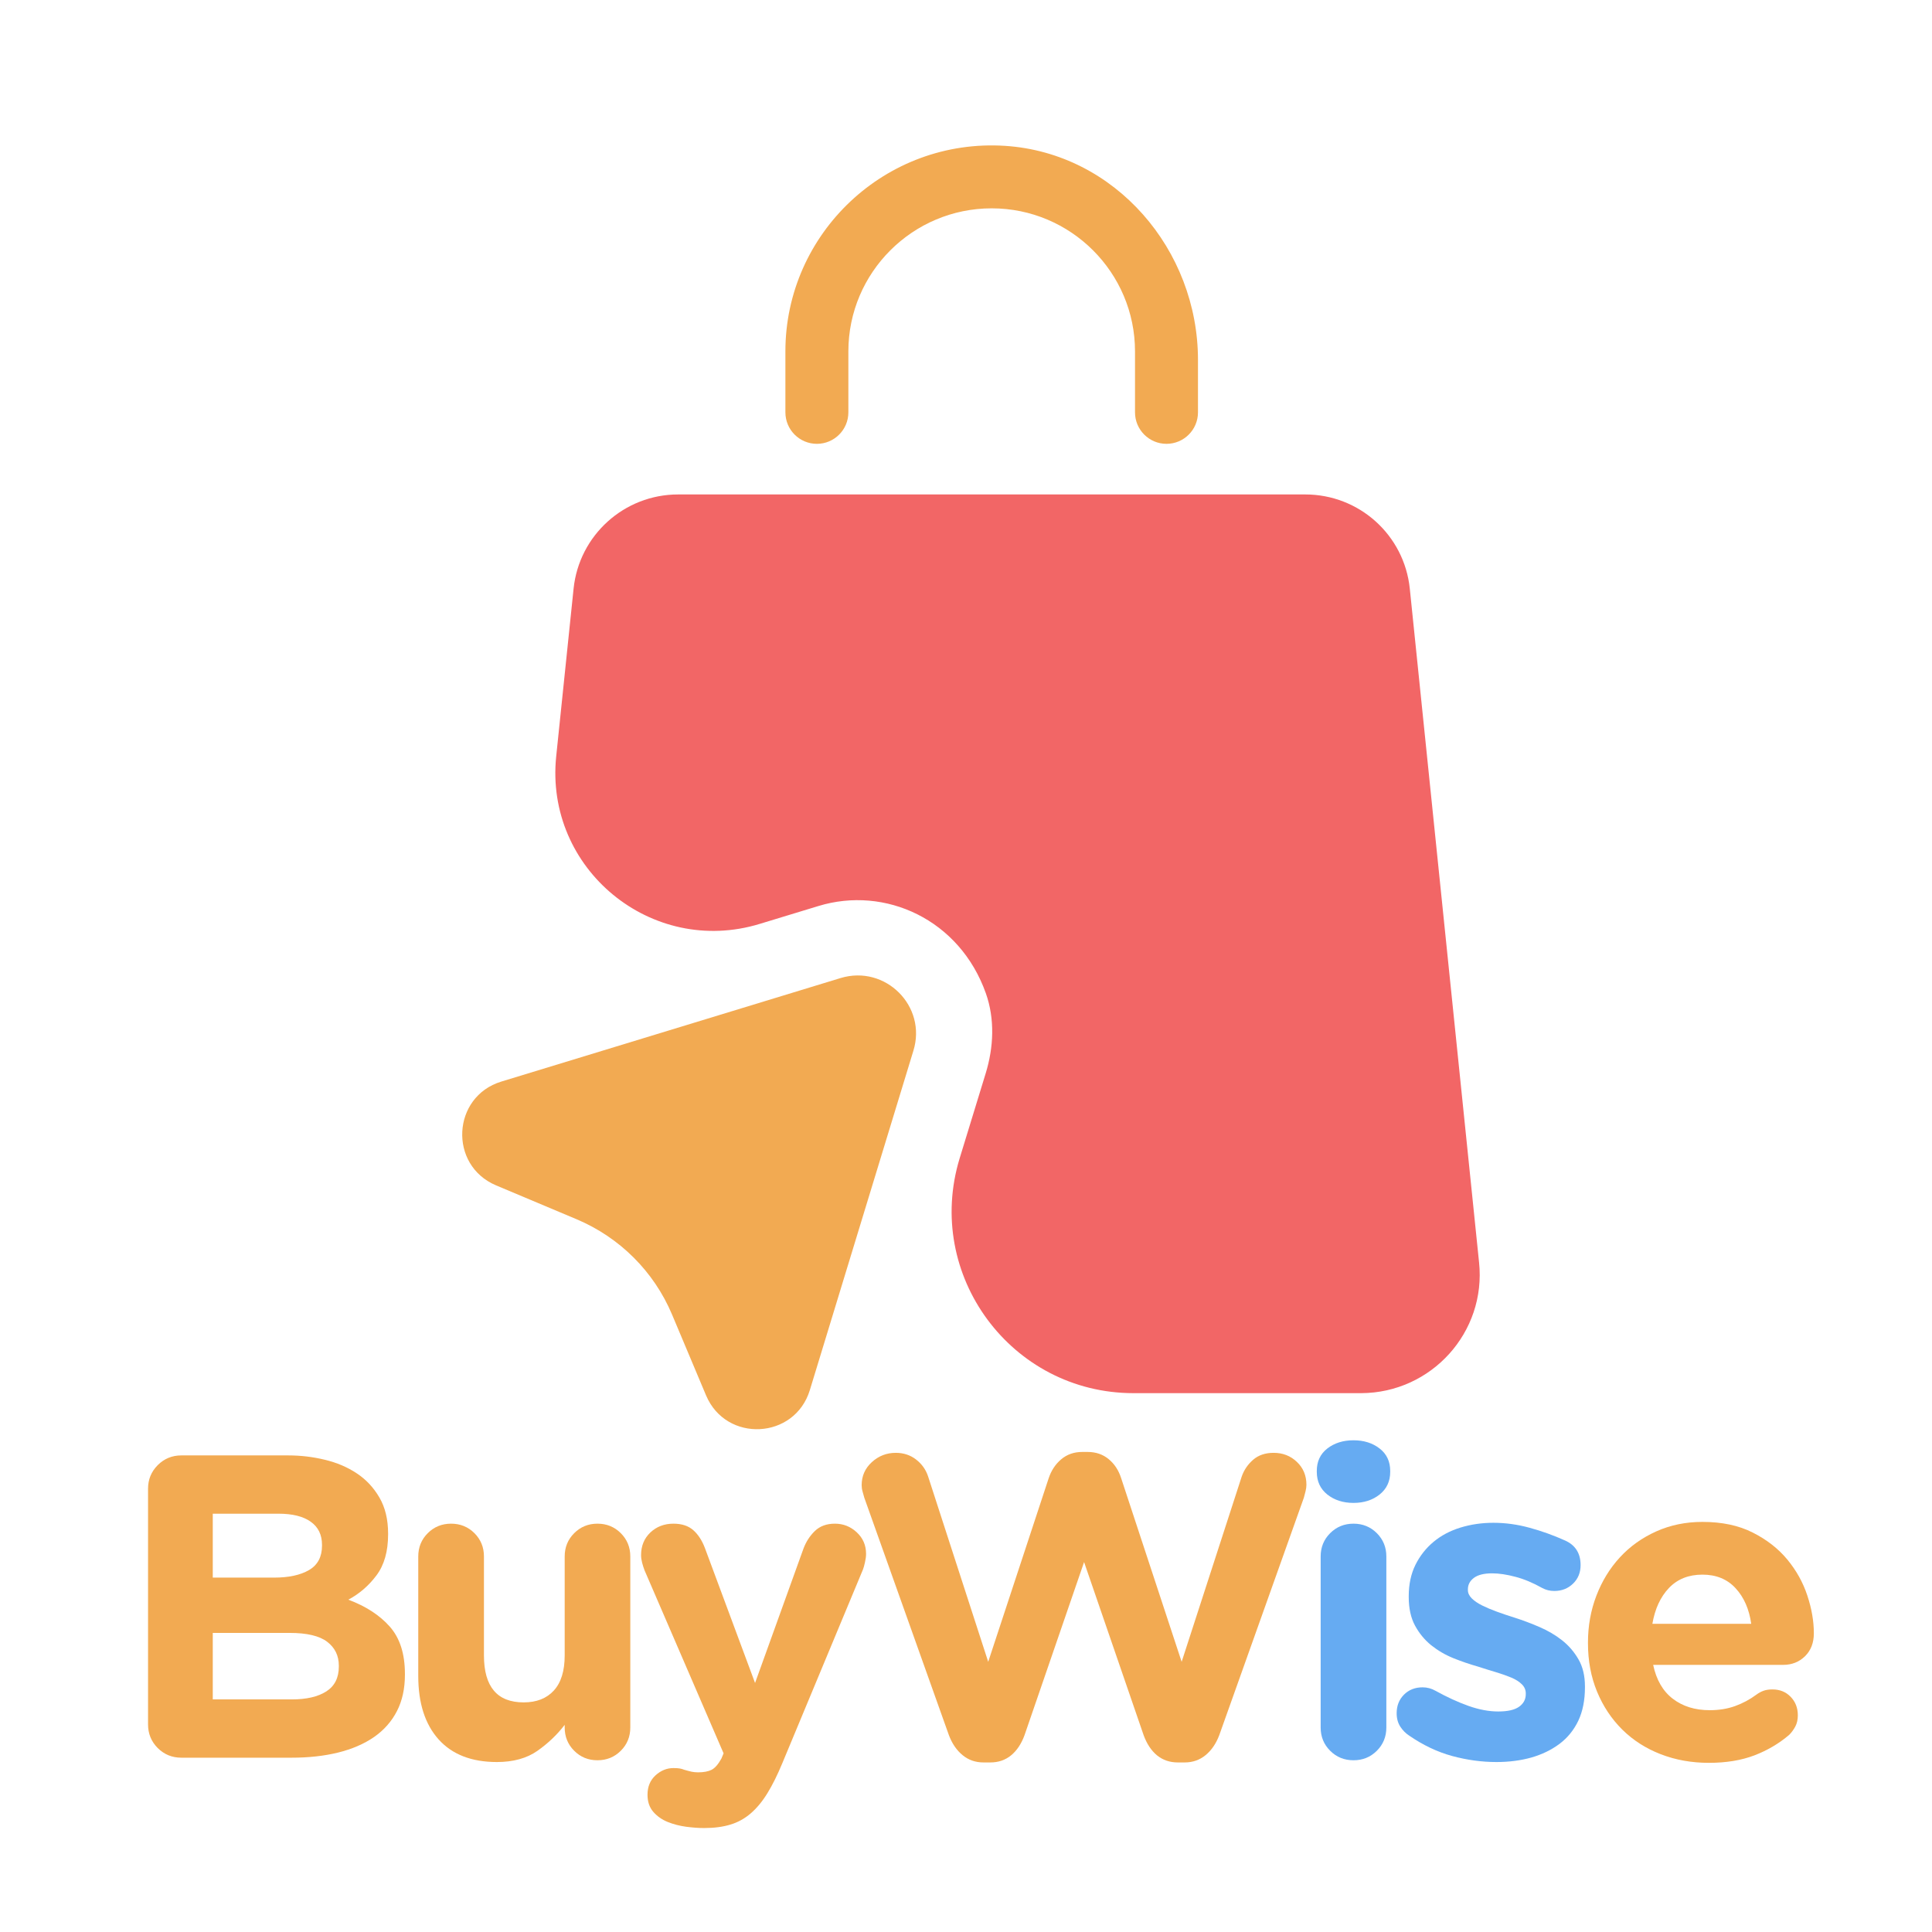 <svg xmlns="http://www.w3.org/2000/svg" xmlns:xlink="http://www.w3.org/1999/xlink" width="500" zoomAndPan="magnify" viewBox="0 0 375 375" height="500" preserveAspectRatio="xMidYMid meet" version="1.0"><defs><g/></defs><path fill="#f2aa52" d="M 158.559 86.148 C 161.93 86.148 164.668 83.41 164.668 80.035 L 164.668 68.203 C 164.668 52.902 177.137 40.438 192.488 40.438 C 207.836 40.438 220.305 52.902 220.305 68.203 L 220.305 80.035 C 220.305 83.41 223.043 86.148 226.414 86.148 C 229.789 86.148 232.527 83.41 232.527 80.035 L 232.527 69.867 C 232.527 48.504 216.492 29.73 195.125 28.312 C 171.906 26.797 152.445 45.277 152.445 68.203 L 152.445 80.035 C 152.445 83.41 155.184 86.148 158.559 86.148 Z M 158.559 86.148 " fill-opacity="1" fill-rule="nonzero"/><path fill="#f26666" d="M 287.086 245.035 L 273.641 114.258 C 272.566 103.844 263.816 95.973 253.352 95.973 L 131.621 95.973 C 121.156 95.973 112.406 103.895 111.332 114.258 L 107.957 146.816 C 105.711 168.672 126.488 185.734 147.461 179.328 L 158.852 175.859 C 171.809 171.898 186.277 178.449 191.363 192.824 C 193.121 197.809 192.879 203.285 191.312 208.367 L 186.277 224.797 C 179.336 247.48 196.301 270.41 220.012 270.41 L 264.207 270.41 C 277.848 270.359 288.504 258.578 287.086 245.035 Z M 287.086 245.035 " fill-opacity="1" fill-rule="nonzero"/><path fill="#f2aa52" d="M 163.152 189.84 L 97.301 209.934 C 87.719 212.867 87.035 226.164 96.273 230.074 L 111.965 236.676 C 120.277 240.195 126.926 246.797 130.445 255.156 L 137.047 270.848 C 140.957 280.09 154.254 279.406 157.188 269.824 L 177.281 203.969 C 179.973 195.316 171.855 187.199 163.152 189.84 Z M 163.152 189.84 " fill-opacity="1" fill-rule="nonzero"/><g fill="#f2aa52" fill-opacity="1"><g transform="translate(21.689, 341.166)"><g><path d="M 7.047 -6.453 L 7.047 -52.219 C 7.047 -54 7.672 -55.52 8.922 -56.781 C 10.18 -58.039 11.707 -58.672 13.5 -58.672 L 34.281 -58.672 C 36.688 -58.672 39.047 -58.391 41.359 -57.828 C 43.68 -57.273 45.75 -56.395 47.562 -55.188 C 49.375 -53.988 50.836 -52.426 51.953 -50.5 C 53.078 -48.57 53.641 -46.238 53.641 -43.5 L 53.641 -43.328 C 53.641 -40.035 52.883 -37.383 51.375 -35.375 C 49.863 -33.363 48.047 -31.797 45.922 -30.672 C 49.336 -29.391 52.02 -27.645 53.969 -25.438 C 55.926 -23.227 56.906 -20.172 56.906 -16.266 L 56.906 -16.094 C 56.906 -13.406 56.391 -11.055 55.359 -9.047 C 54.328 -7.035 52.848 -5.359 50.922 -4.016 C 48.992 -2.68 46.672 -1.676 43.953 -1 C 41.242 -0.332 38.242 0 34.953 0 L 13.5 0 C 11.707 0 10.18 -0.625 8.922 -1.875 C 7.672 -3.133 7.047 -4.66 7.047 -6.453 Z M 19.609 -24.219 L 19.609 -11.312 L 34.953 -11.312 C 37.797 -11.312 40.023 -11.828 41.641 -12.859 C 43.266 -13.898 44.078 -15.508 44.078 -17.688 L 44.078 -17.859 C 44.078 -19.805 43.32 -21.352 41.812 -22.5 C 40.312 -23.645 37.883 -24.219 34.531 -24.219 Z M 19.609 -34.953 L 31.516 -34.953 C 34.359 -34.953 36.617 -35.441 38.297 -36.422 C 39.973 -37.398 40.812 -38.977 40.812 -41.156 L 40.812 -41.312 C 40.812 -43.27 40.082 -44.766 38.625 -45.797 C 37.176 -46.836 35.086 -47.359 32.359 -47.359 L 19.609 -47.359 Z M 19.609 -34.953 "/></g></g></g><g fill="#f2aa52" fill-opacity="1"><g transform="translate(75.825, 341.166)"><g><path d="M 5.359 -39.062 C 5.359 -40.844 5.973 -42.348 7.203 -43.578 C 8.43 -44.805 9.941 -45.422 11.734 -45.422 C 13.523 -45.422 15.035 -44.805 16.266 -43.578 C 17.492 -42.348 18.109 -40.844 18.109 -39.062 L 18.109 -19.859 C 18.109 -13.773 20.676 -10.734 25.812 -10.734 C 28.32 -10.734 30.273 -11.5 31.672 -13.031 C 33.078 -14.57 33.781 -16.848 33.781 -19.859 L 33.781 -39.062 C 33.781 -40.844 34.395 -42.348 35.625 -43.578 C 36.852 -44.805 38.359 -45.422 40.141 -45.422 C 41.93 -45.422 43.441 -44.805 44.672 -43.578 C 45.898 -42.348 46.516 -40.844 46.516 -39.062 L 46.516 -5.859 C 46.516 -4.078 45.898 -2.57 44.672 -1.344 C 43.441 -0.113 41.93 0.5 40.141 0.5 C 38.359 0.5 36.852 -0.113 35.625 -1.344 C 34.395 -2.57 33.781 -4.078 33.781 -5.859 L 33.781 -6.375 C 32.32 -4.469 30.555 -2.785 28.484 -1.328 C 26.422 0.117 23.801 0.844 20.625 0.844 C 15.707 0.844 11.93 -0.625 9.297 -3.562 C 6.672 -6.5 5.359 -10.594 5.359 -15.844 Z M 5.359 -39.062 "/></g></g></g><g fill="#f2aa52" fill-opacity="1"><g transform="translate(121.665, 341.166)"><g><path d="M 2.766 -39.312 C 2.766 -41.094 3.363 -42.555 4.562 -43.703 C 5.77 -44.848 7.266 -45.422 9.047 -45.422 C 10.672 -45.422 11.957 -45 12.906 -44.156 C 13.852 -43.32 14.609 -42.156 15.172 -40.656 L 24.891 -14.5 L 34.281 -40.562 C 34.781 -41.906 35.52 -43.051 36.5 -44 C 37.477 -44.945 38.773 -45.422 40.391 -45.422 C 42.016 -45.422 43.426 -44.863 44.625 -43.75 C 45.832 -42.633 46.438 -41.238 46.438 -39.562 C 46.438 -39.062 46.363 -38.504 46.219 -37.891 C 46.082 -37.273 45.957 -36.828 45.844 -36.547 L 30.172 1.094 C 29.223 3.383 28.258 5.32 27.281 6.906 C 26.301 8.5 25.223 9.801 24.047 10.812 C 22.879 11.82 21.566 12.547 20.109 12.984 C 18.66 13.43 16.957 13.656 15 13.656 C 13.938 13.656 12.773 13.57 11.516 13.406 C 10.266 13.238 9.078 12.93 7.953 12.484 C 6.836 12.035 5.898 11.379 5.141 10.516 C 4.391 9.648 4.016 8.547 4.016 7.203 C 4.016 5.641 4.531 4.383 5.562 3.438 C 6.602 2.488 7.766 2.016 9.047 2.016 C 9.555 2.016 9.961 2.039 10.266 2.094 C 10.578 2.145 10.867 2.227 11.141 2.344 C 11.703 2.508 12.176 2.633 12.562 2.719 C 12.957 2.801 13.379 2.844 13.828 2.844 C 14.941 2.844 15.82 2.676 16.469 2.344 C 17.113 2.008 17.742 1.285 18.359 0.172 L 18.781 -0.844 L 3.438 -36.375 C 3.27 -36.82 3.113 -37.312 2.969 -37.844 C 2.832 -38.375 2.766 -38.863 2.766 -39.312 Z M 2.766 -39.312 "/></g></g></g><g fill="#f2aa52" fill-opacity="1"><g transform="translate(164.404, 341.166)"><g><path d="M 2.844 -52.891 C 2.844 -54.672 3.5 -56.16 4.812 -57.359 C 6.125 -58.566 7.676 -59.172 9.469 -59.172 C 10.977 -59.172 12.289 -58.738 13.406 -57.875 C 14.531 -57.008 15.312 -55.906 15.75 -54.562 L 27.406 -18.609 L 39.141 -54.234 C 39.641 -55.734 40.445 -56.957 41.562 -57.906 C 42.688 -58.863 44.055 -59.344 45.672 -59.344 L 46.688 -59.344 C 48.301 -59.344 49.664 -58.879 50.781 -57.953 C 51.906 -57.035 52.719 -55.797 53.219 -54.234 L 64.953 -18.609 L 76.609 -54.562 C 77.055 -55.844 77.797 -56.93 78.828 -57.828 C 79.859 -58.723 81.188 -59.172 82.812 -59.172 C 84.594 -59.172 86.098 -58.582 87.328 -57.406 C 88.555 -56.238 89.172 -54.758 89.172 -52.969 C 89.172 -52.57 89.113 -52.148 89 -51.703 C 88.895 -51.266 88.785 -50.848 88.672 -50.453 L 72.25 -4.359 C 71.633 -2.734 70.754 -1.445 69.609 -0.5 C 68.461 0.445 67.109 0.922 65.547 0.922 L 64.203 0.922 C 62.641 0.922 61.297 0.461 60.172 -0.453 C 59.055 -1.379 58.191 -2.68 57.578 -4.359 L 46.016 -37.969 L 34.453 -4.359 C 33.836 -2.68 32.969 -1.379 31.844 -0.453 C 30.727 0.461 29.391 0.922 27.828 0.922 L 26.484 0.922 C 24.922 0.922 23.566 0.445 22.422 -0.5 C 21.273 -1.445 20.395 -2.734 19.781 -4.359 L 3.359 -50.453 C 3.242 -50.848 3.129 -51.254 3.016 -51.672 C 2.898 -52.086 2.844 -52.492 2.844 -52.891 Z M 2.844 -52.891 "/></g></g></g><g fill="#66abf2" fill-opacity="1"><g transform="translate(250.058, 341.166)"><g><path d="M 12.656 -45.422 C 14.445 -45.422 15.957 -44.805 17.188 -43.578 C 18.414 -42.348 19.031 -40.844 19.031 -39.062 L 19.031 -5.859 C 19.031 -4.078 18.414 -2.57 17.188 -1.344 C 15.957 -0.113 14.445 0.5 12.656 0.5 C 10.863 0.5 9.352 -0.113 8.125 -1.344 C 6.895 -2.57 6.281 -4.078 6.281 -5.859 L 6.281 -39.062 C 6.281 -40.844 6.895 -42.348 8.125 -43.578 C 9.352 -44.805 10.863 -45.422 12.656 -45.422 Z M 12.656 -61.609 C 14.664 -61.609 16.352 -61.078 17.719 -60.016 C 19.094 -58.953 19.781 -57.5 19.781 -55.656 L 19.781 -55.484 C 19.781 -53.641 19.094 -52.172 17.719 -51.078 C 16.352 -49.992 14.664 -49.453 12.656 -49.453 C 10.645 -49.453 8.953 -49.992 7.578 -51.078 C 6.211 -52.172 5.531 -53.641 5.531 -55.484 L 5.531 -55.656 C 5.531 -57.5 6.211 -58.953 7.578 -60.016 C 8.953 -61.078 10.645 -61.609 12.656 -61.609 Z M 12.656 -61.609 "/></g></g></g><g fill="#66abf2" fill-opacity="1"><g transform="translate(268.996, 341.166)"><g><path d="M 7.125 -13.656 C 8.02 -13.656 8.859 -13.43 9.641 -12.984 C 11.867 -11.754 14.004 -10.773 16.047 -10.047 C 18.086 -9.328 20.004 -8.969 21.797 -8.969 C 23.641 -8.969 24.992 -9.273 25.859 -9.891 C 26.723 -10.504 27.156 -11.316 27.156 -12.328 L 27.156 -12.484 C 27.156 -13.16 26.898 -13.75 26.391 -14.25 C 25.891 -14.75 25.207 -15.18 24.344 -15.547 C 23.477 -15.91 22.488 -16.258 21.375 -16.594 C 20.258 -16.926 19.086 -17.289 17.859 -17.688 C 16.285 -18.133 14.703 -18.676 13.109 -19.312 C 11.523 -19.957 10.086 -20.797 8.797 -21.828 C 7.516 -22.867 6.469 -24.141 5.656 -25.641 C 4.844 -27.148 4.438 -28.992 4.438 -31.172 L 4.438 -31.344 C 4.438 -33.633 4.867 -35.66 5.734 -37.422 C 6.609 -39.18 7.785 -40.676 9.266 -41.906 C 10.742 -43.133 12.488 -44.055 14.5 -44.672 C 16.508 -45.285 18.633 -45.594 20.875 -45.594 C 23.219 -45.594 25.562 -45.27 27.906 -44.625 C 30.25 -43.988 32.539 -43.164 34.781 -42.156 C 36.789 -41.258 37.797 -39.664 37.797 -37.375 C 37.797 -35.926 37.305 -34.727 36.328 -33.781 C 35.348 -32.832 34.133 -32.359 32.688 -32.359 C 31.844 -32.359 31.062 -32.551 30.344 -32.938 C 28.551 -33.945 26.816 -34.672 25.141 -35.109 C 23.461 -35.555 21.957 -35.781 20.625 -35.781 C 19.051 -35.781 17.875 -35.488 17.094 -34.906 C 16.312 -34.32 15.922 -33.582 15.922 -32.688 L 15.922 -32.516 C 15.922 -31.961 16.172 -31.43 16.672 -30.922 C 17.18 -30.422 17.852 -29.961 18.688 -29.547 C 19.531 -29.129 20.492 -28.723 21.578 -28.328 C 22.672 -27.93 23.832 -27.539 25.062 -27.156 C 26.625 -26.656 28.211 -26.055 29.828 -25.359 C 31.453 -24.66 32.906 -23.805 34.188 -22.797 C 35.477 -21.785 36.539 -20.555 37.375 -19.109 C 38.219 -17.66 38.641 -15.898 38.641 -13.828 L 38.641 -13.656 C 38.641 -11.145 38.207 -8.977 37.344 -7.156 C 36.477 -5.344 35.258 -3.848 33.688 -2.672 C 32.125 -1.504 30.305 -0.625 28.234 -0.031 C 26.172 0.551 23.91 0.844 21.453 0.844 C 18.609 0.844 15.742 0.453 12.859 -0.328 C 9.984 -1.117 7.207 -2.438 4.531 -4.281 C 3.852 -4.719 3.273 -5.301 2.797 -6.031 C 2.328 -6.758 2.094 -7.625 2.094 -8.625 C 2.094 -10.082 2.566 -11.285 3.516 -12.234 C 4.461 -13.18 5.664 -13.656 7.125 -13.656 Z M 7.125 -13.656 "/></g></g></g><g fill="#f2aa52" fill-opacity="1"><g transform="translate(304.708, 341.166)"><g><path d="M 3.516 -22.375 C 3.516 -25.562 4.055 -28.578 5.141 -31.422 C 6.234 -34.273 7.758 -36.766 9.719 -38.891 C 11.676 -41.016 14.023 -42.691 16.766 -43.922 C 19.504 -45.148 22.492 -45.766 25.734 -45.766 C 29.523 -45.766 32.773 -45.078 35.484 -43.703 C 38.203 -42.336 40.441 -40.594 42.203 -38.469 C 43.961 -36.344 45.258 -34.008 46.094 -31.469 C 46.938 -28.926 47.359 -26.484 47.359 -24.141 C 47.359 -22.297 46.785 -20.812 45.641 -19.688 C 44.492 -18.57 43.082 -18.016 41.406 -18.016 L 16.172 -18.016 C 16.785 -15.109 18.055 -12.914 19.984 -11.438 C 21.91 -9.957 24.301 -9.219 27.156 -9.219 C 28.945 -9.219 30.582 -9.484 32.062 -10.016 C 33.539 -10.547 34.922 -11.285 36.203 -12.234 C 36.648 -12.566 37.109 -12.816 37.578 -12.984 C 38.055 -13.16 38.633 -13.25 39.312 -13.25 C 40.758 -13.25 41.941 -12.77 42.859 -11.812 C 43.785 -10.863 44.25 -9.664 44.25 -8.219 C 44.25 -7.375 44.082 -6.645 43.75 -6.031 C 43.414 -5.414 43.023 -4.883 42.578 -4.438 C 40.617 -2.758 38.367 -1.43 35.828 -0.453 C 33.285 0.516 30.336 1 26.984 1 C 23.629 1 20.516 0.441 17.641 -0.672 C 14.766 -1.785 12.281 -3.375 10.188 -5.438 C 8.094 -7.508 6.457 -9.969 5.281 -12.812 C 4.102 -15.664 3.516 -18.797 3.516 -22.203 Z M 16.016 -25.984 L 35.203 -25.984 C 34.805 -28.828 33.797 -31.129 32.172 -32.891 C 30.555 -34.648 28.41 -35.531 25.734 -35.531 C 23.047 -35.531 20.879 -34.664 19.234 -32.938 C 17.586 -31.207 16.516 -28.891 16.016 -25.984 Z M 16.016 -25.984 "/></g></g></g></svg>